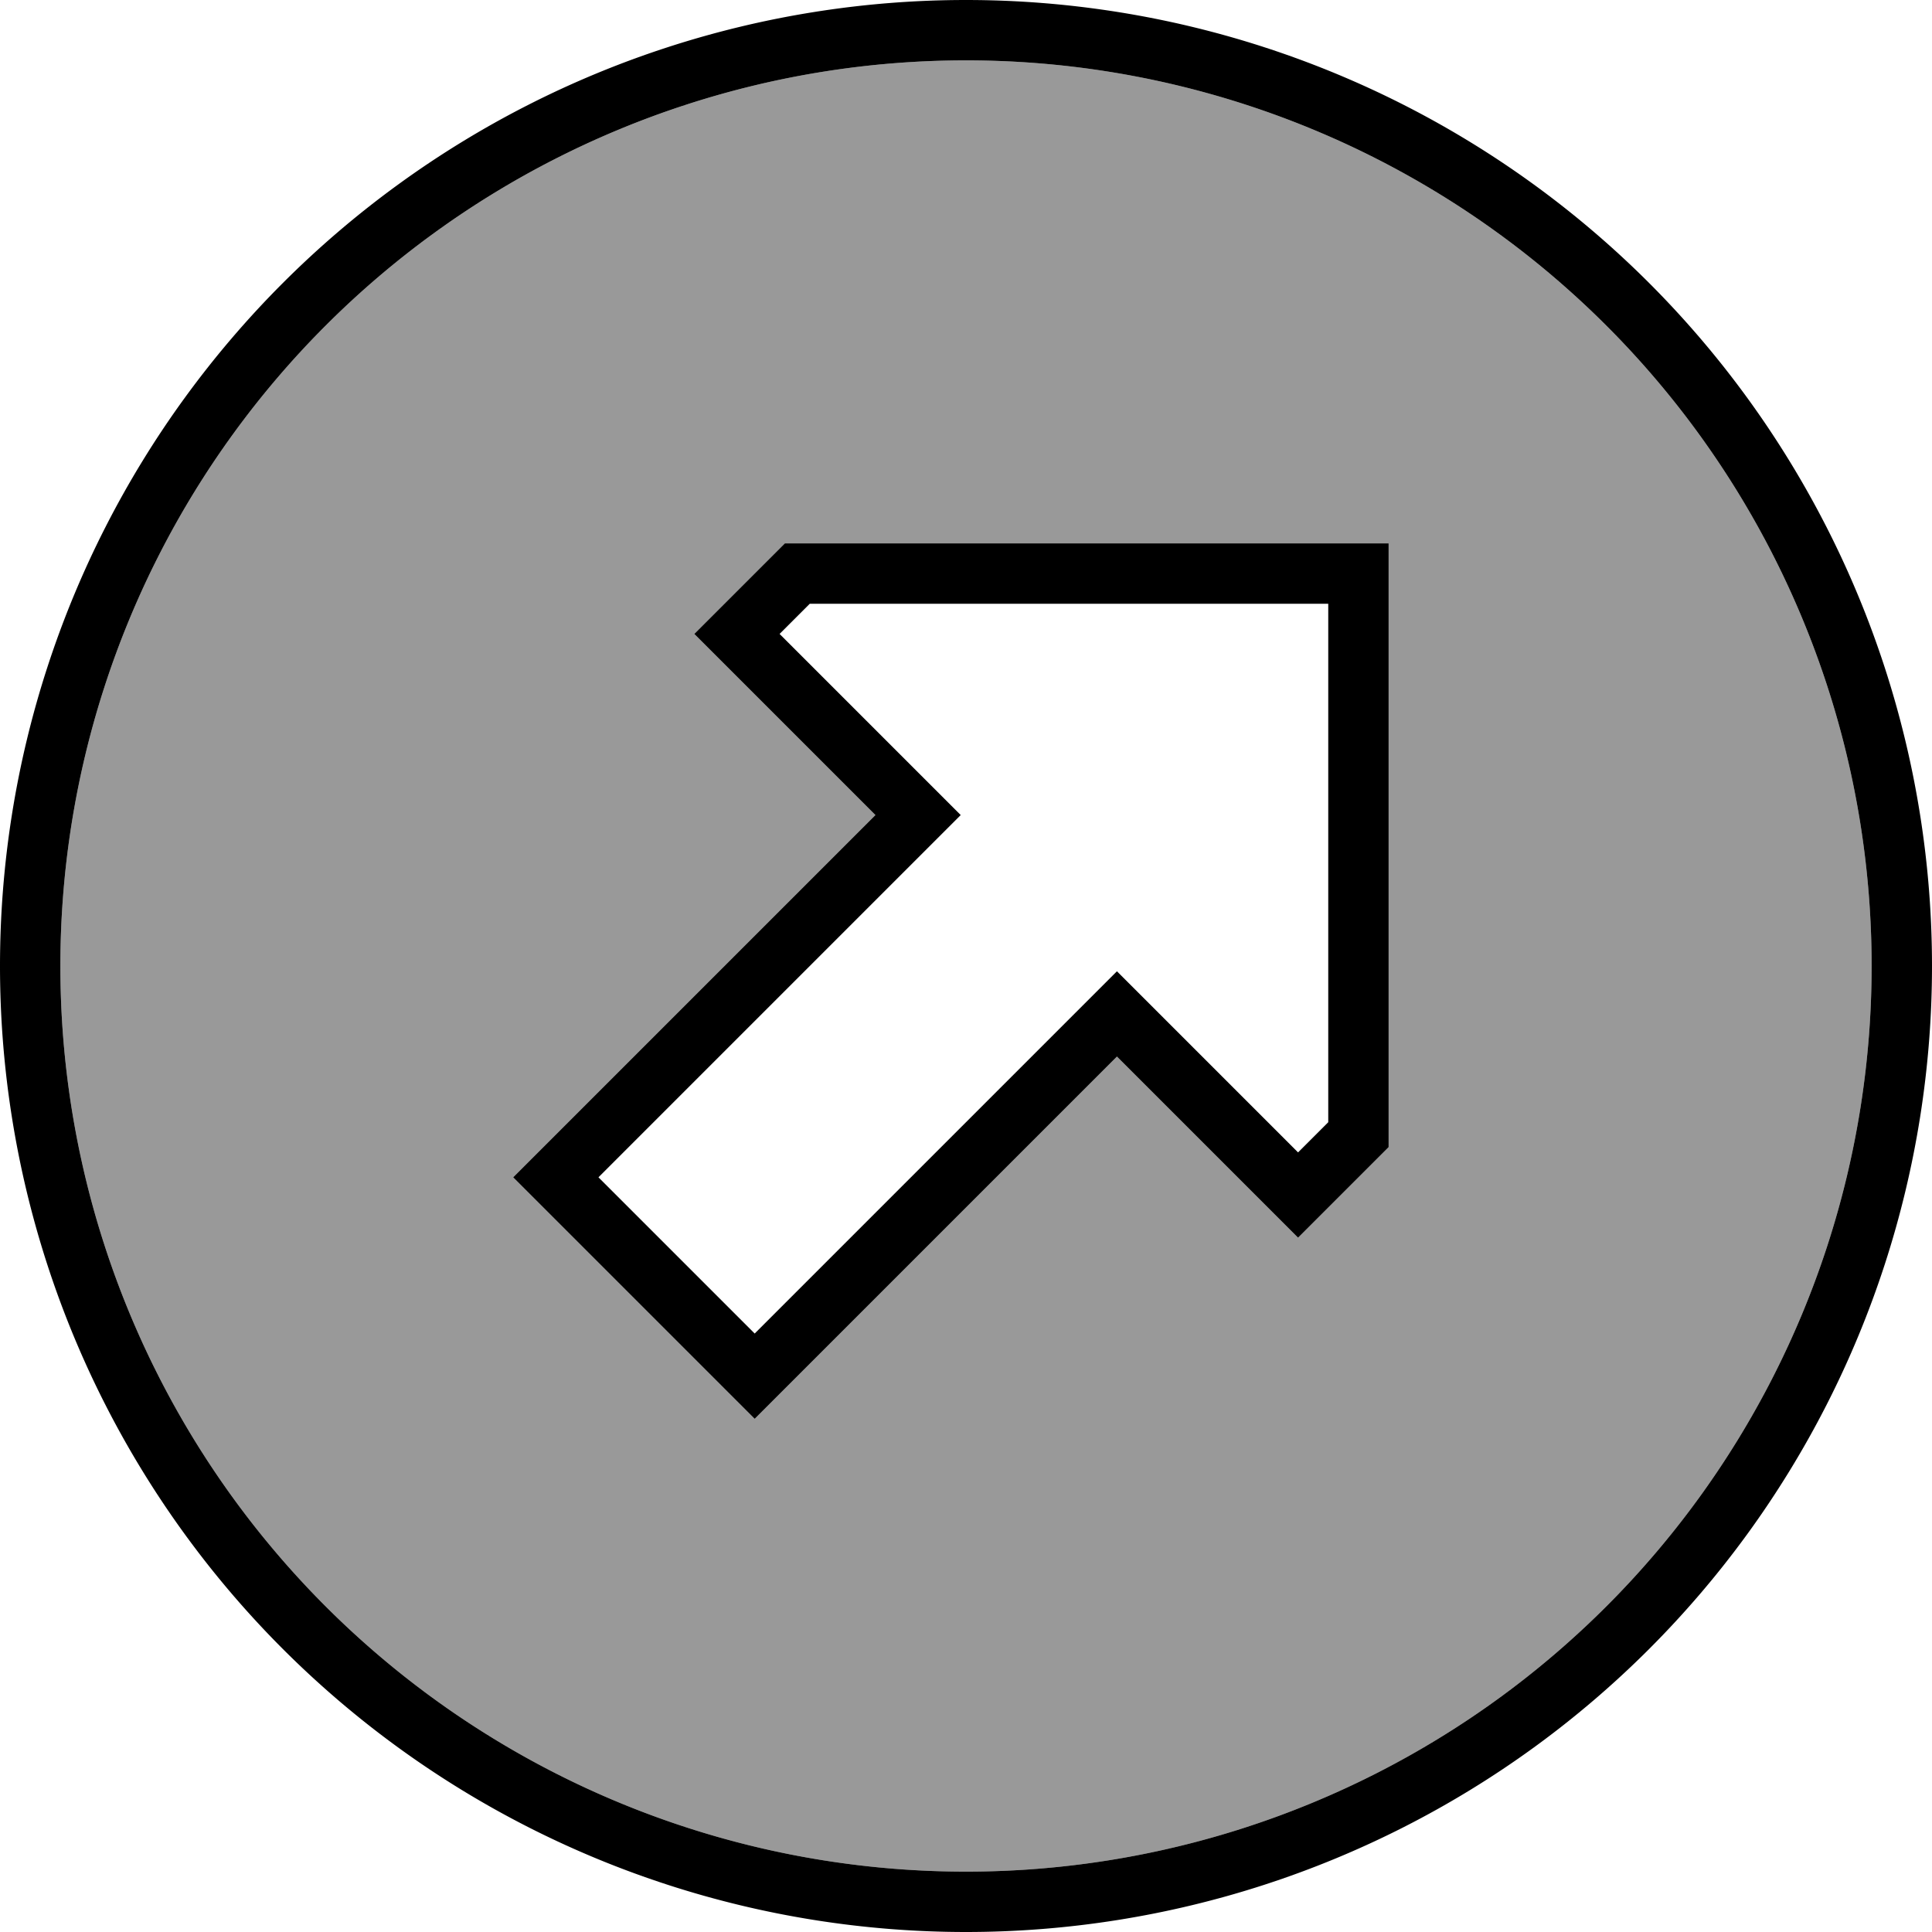 <svg xmlns="http://www.w3.org/2000/svg" viewBox="0 0 512 512"><defs><style>.fa-secondary{opacity:.4}</style></defs><path class="fa-secondary" d="M16 256a240 240 0 1 0 480 0A240 240 0 1 0 16 256zm120 56l11.3-11.3 73.4-73.4L232 216l-11.3-11.3-25.4-25.4L184 168l11.3-11.3L208 144l144 0 16 0 0 16 0 144-12.7 12.7L344 328l-11.3-11.3-25.4-25.4L296 280l-11.3 11.3-73.4 73.4L200 376l-11.3-11.3-41.4-41.4L136 312z"/><path class="fa-primary" d="M256 496a240 240 0 1 0 0-480 240 240 0 1 0 0 480zM256 0a256 256 0 1 1 0 512A256 256 0 1 1 256 0zM195.3 179.3L184 168l11.3-11.3L208 144l144 0 16 0 0 16 0 144-12.7 12.7L344 328l-11.3-11.3-25.4-25.4L296 280l-11.3 11.3-73.4 73.4L200 376l-11.3-11.3-41.4-41.4L136 312l11.3-11.3 73.4-73.4L232 216l-11.3-11.3-25.4-25.4zm48 48L158.6 312 200 353.4l84.7-84.7L296 257.4l11.3 11.3L344 305.4l8-8L352 160l-137.4 0-8 8 36.7 36.7L254.6 216l-11.3 11.3z"/></svg>